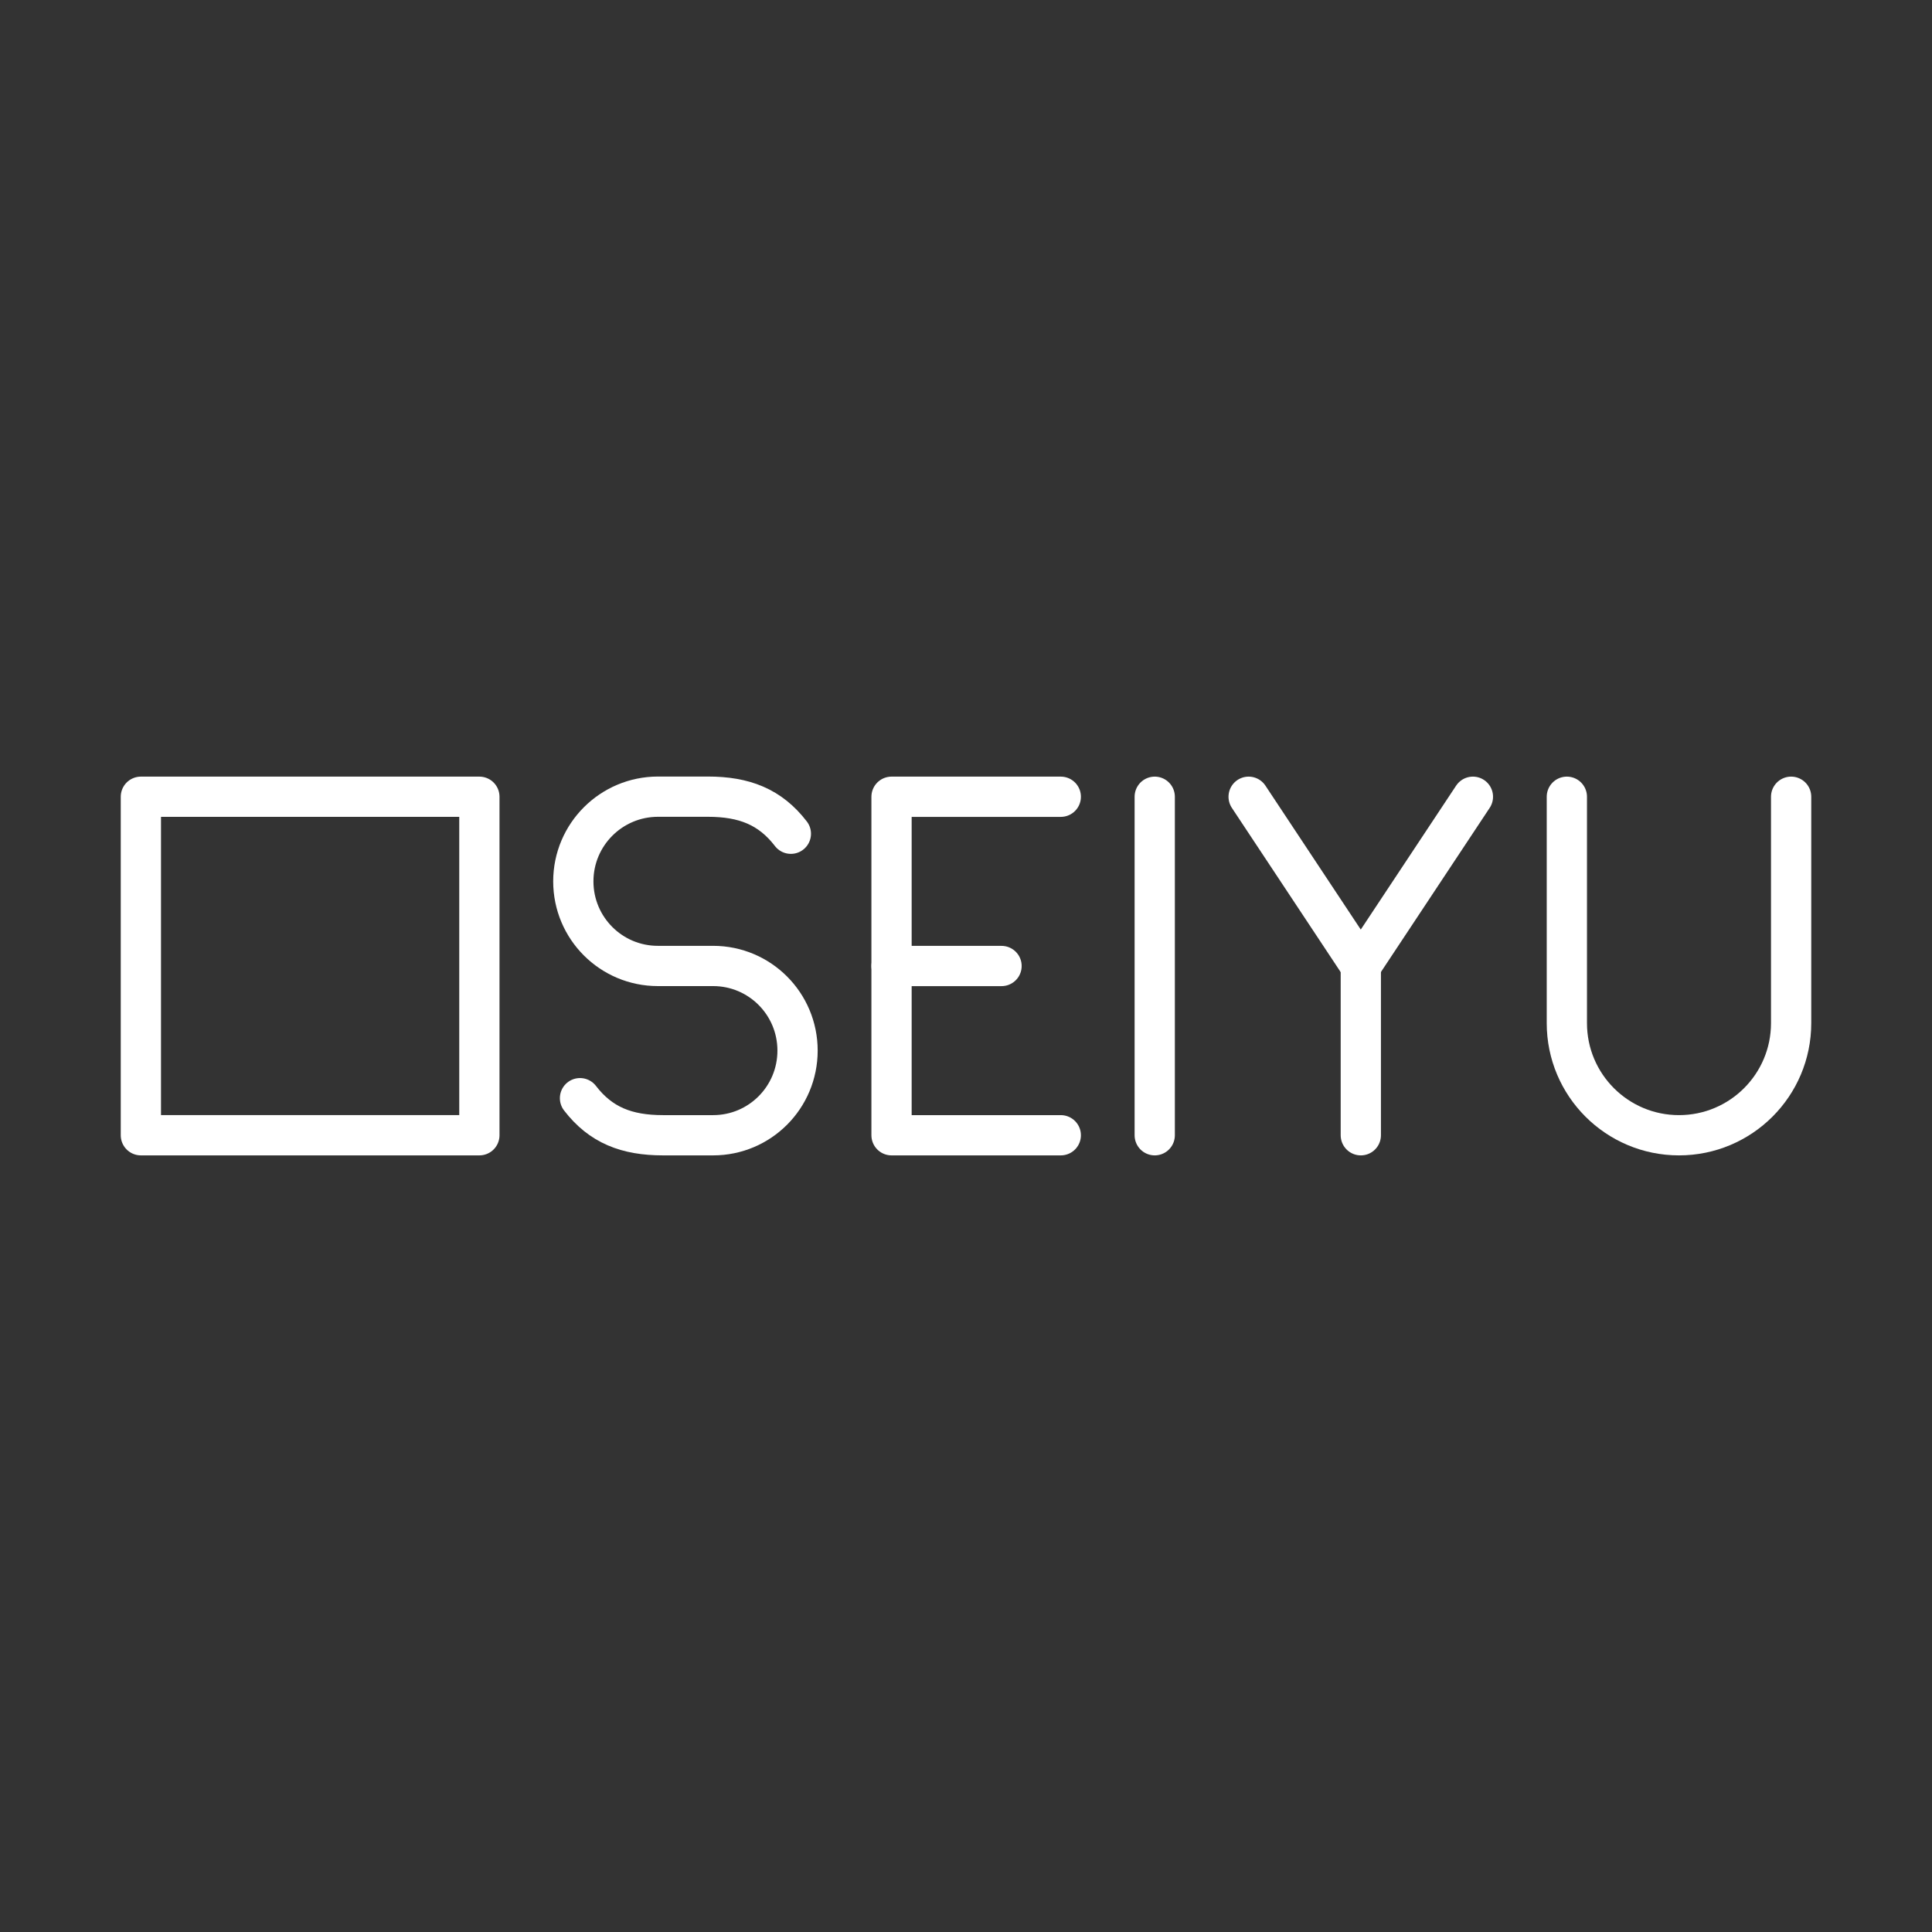<?xml version="1.0" encoding="UTF-8"?><svg id="b" xmlns="http://www.w3.org/2000/svg" viewBox="0 0 48 48"><rect x="0" y="0" width="48" height="48" fill="#333333" stroke="none"/><defs><style>.c{fill:none;stroke:#fff;stroke-linecap:round;stroke-linejoin:round;}</style></defs><rect class="c" x="3.5" y="19.795" width="8.41" height="8.41"/><line class="c" x1="28.689" y1="19.795" x2="28.689" y2="28.205"/><path class="c" d="M36.594,19.795l-2.786,4.205-2.786-4.205"/><line class="c" x1="33.809" y1="28.205" x2="33.809" y2="24"/><path class="c" d="M14.41,27.284c.516.671,1.162.921,2.062.921h1.245c1.159,0,2.098-.939,2.098-2.103s-.939-2.103-2.098-2.103h-1.373c-1.16,0-2.1-.94-2.1-2.102s.942-2.104,2.105-2.104h1.238c.9,0,1.546.25,2.062.921"/><path class="c" d="M38.928,19.795v5.624c0,1.539,1.247,2.786,2.786,2.786s2.786-1.247,2.786-2.786v-5.624"/><line class="c" x1="22.15" y1="24" x2="24.883" y2="24"/><path class="c" d="M26.355,28.205h-4.205v-8.41h4.205"/></svg>